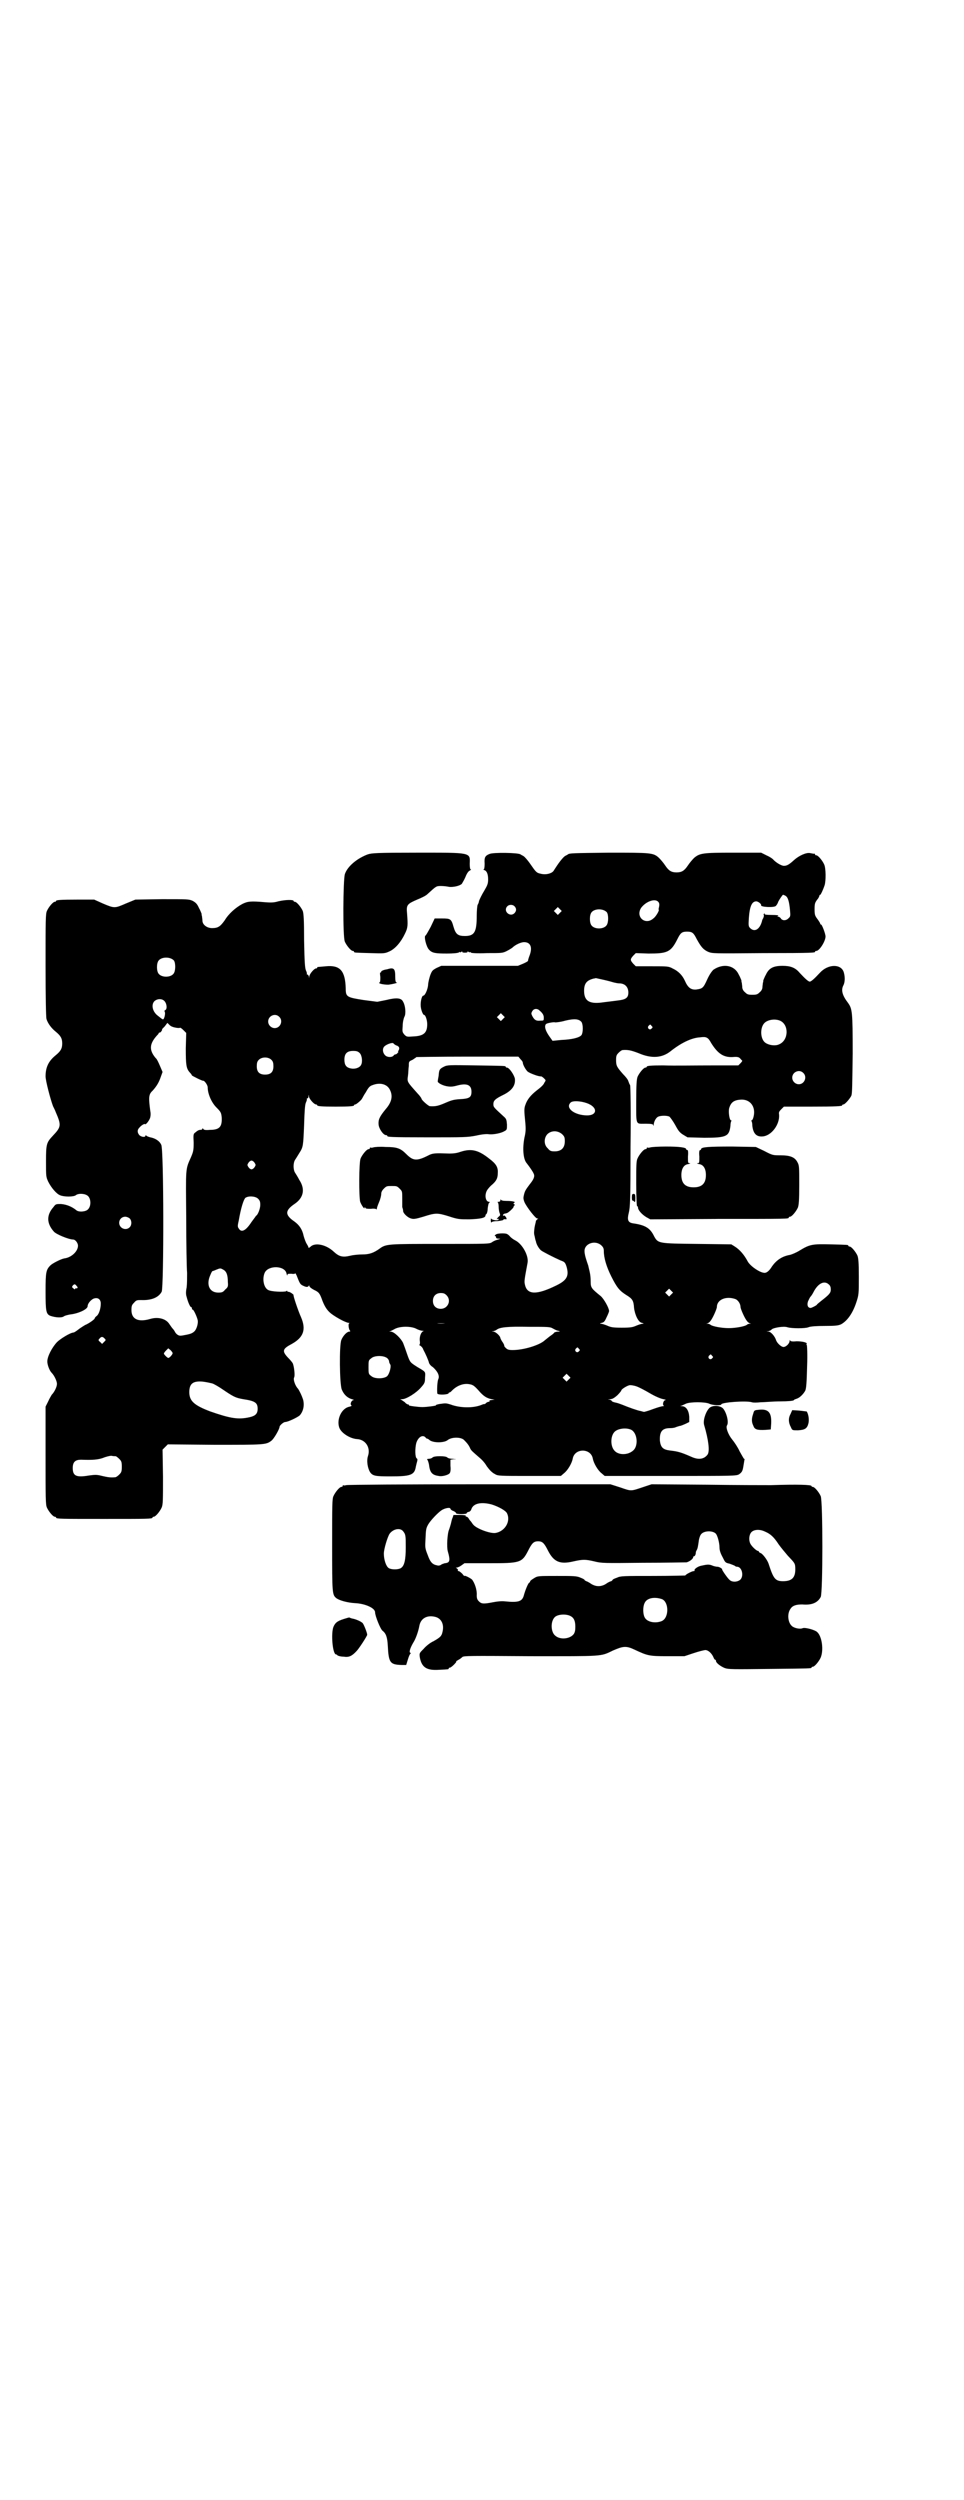 <?xml version="1.0" standalone="no"?>
<!DOCTYPE svg PUBLIC "-//W3C//DTD SVG 20010904//EN"
 "http://www.w3.org/TR/2001/REC-SVG-20010904/DTD/svg10.dtd">
<svg version="1.0" xmlns="http://www.w3.org/2000/svg"
 width="1100pt" height="2850pt" viewBox="0 0 1100 2850"
 preserveAspectRatio="xMidYMid meet">
<g transform="translate(0,2850) scale(0.5,-0.5)"
fill="#000000" stroke="none">
<path d="M839 3752 c-24 -9 -46 -27 -52 -45 -4 -14 -5 -143 0 -154 4 -9 14
-21 18 -21 2 0 3 -1 3 -2 0 -2 1 -2 37 -3 32 -1 33 -1 44 4 13 6 26 21 35 40
7 14 7 19 5 46 -2 20 0 22 23 32 10 4 20 9 23 12 21 19 20 19 32 19 5 0 14 -1
18 -2 9 -1 24 2 29 7 1 2 5 8 8 15 3 8 7 14 10 15 3 2 4 3 2 3 -1 0 -2 4 -2
13 1 26 4 25 -120 25 -94 0 -104 -1 -113 -4z"/>
<path d="M1117 3753 c-10 -4 -12 -8 -11 -22 0 -9 -1 -13 -2 -13 -2 0 -1 -1 2
-2 5 -2 8 -9 8 -21 0 -10 -2 -14 -9 -26 -5 -8 -11 -20 -12 -24 0 -1 -1 -5 -3
-8 -1 -3 -2 -14 -2 -24 0 -38 -5 -47 -27 -47 -16 0 -21 4 -26 21 -5 18 -7 19
-26 19 l-17 0 -9 -19 c-6 -11 -11 -20 -12 -20 -4 -2 2 -26 8 -32 7 -8 15 -9
41 -9 14 0 26 1 28 3 1 1 2 1 2 0 0 -1 2 0 3 1 3 2 3 2 2 1 -1 -2 1 -3 6 -3 5
0 7 1 6 3 -1 1 -1 1 2 -1 1 -1 3 -2 3 -1 0 1 1 1 3 -1 1 -1 14 -2 37 -1 34 0
35 0 45 5 6 3 12 7 13 8 6 6 19 12 26 12 15 0 20 -12 12 -32 -2 -5 -3 -10 -3
-10 1 -1 -4 -4 -11 -7 l-12 -5 -87 0 -88 0 -11 -5 c-9 -5 -10 -6 -14 -16 -2
-6 -5 -17 -5 -23 -1 -10 -7 -24 -11 -24 -3 0 -6 -11 -6 -21 0 -10 5 -23 8 -23
3 0 7 -12 7 -21 0 -20 -8 -27 -32 -28 -14 -1 -15 -1 -20 4 -5 6 -5 7 -4 20 0
8 2 17 4 21 4 7 2 26 -3 34 -4 9 -15 10 -39 4 l-20 -4 -31 4 c-38 6 -41 7 -41
26 -1 41 -13 54 -45 51 -20 -2 -20 -1 -20 -3 0 -1 -1 -2 -3 -2 -4 0 -15 -13
-15 -18 -1 -5 -1 -5 -1 0 -1 2 -2 4 -3 4 -2 0 -2 1 -2 1 1 1 0 5 -2 9 -2 6 -3
16 -4 67 0 48 -1 62 -3 68 -4 9 -14 21 -18 21 -2 0 -3 1 -3 2 0 3 -18 3 -35
-1 -10 -3 -17 -3 -30 -2 -33 3 -40 2 -52 -4 -15 -8 -31 -22 -40 -37 -10 -14
-15 -18 -29 -18 -12 0 -22 8 -22 17 0 3 -1 8 -1 10 -1 2 -1 5 -1 6 -1 2 -3 8
-6 13 -4 9 -7 12 -14 16 -9 4 -10 4 -70 4 l-61 -1 -22 -9 c-25 -11 -26 -11
-52 0 l-20 9 -38 0 c-39 0 -49 -1 -49 -3 0 -1 -1 -2 -3 -2 -4 0 -14 -12 -18
-21 -3 -7 -3 -22 -3 -123 0 -78 1 -118 2 -123 3 -10 11 -21 21 -29 11 -9 15
-15 15 -27 0 -12 -4 -18 -15 -27 -16 -13 -23 -27 -23 -48 0 -10 11 -52 17 -68
2 -4 5 -10 6 -13 13 -30 13 -34 -6 -54 -15 -16 -16 -19 -16 -59 0 -34 0 -35 5
-46 7 -14 19 -28 27 -31 9 -4 31 -4 36 0 6 5 22 4 28 -2 7 -7 7 -23 0 -30 -5
-6 -22 -7 -27 -2 -10 8 -22 13 -35 14 -11 0 -12 0 -17 -7 -16 -18 -16 -37 1
-56 5 -6 34 -18 44 -18 5 0 11 -8 11 -14 0 -13 -15 -27 -31 -29 -7 -1 -27 -11
-32 -16 -10 -10 -11 -16 -11 -59 0 -45 1 -52 11 -56 12 -4 26 -5 31 -1 3 2 9
3 13 4 20 2 41 12 41 19 0 6 7 14 13 17 10 4 17 -1 17 -11 0 -11 -4 -24 -9
-28 -3 -2 -5 -5 -5 -6 0 -2 -14 -12 -22 -15 -3 -2 -10 -6 -15 -10 -5 -4 -10
-7 -11 -7 -7 0 -30 -14 -38 -22 -12 -13 -22 -33 -22 -44 0 -8 5 -21 10 -26 6
-6 12 -19 12 -25 0 -7 -6 -19 -12 -25 -1 -2 -5 -8 -8 -15 l-6 -12 0 -111 c0
-97 0 -112 3 -119 4 -9 14 -21 18 -21 2 0 3 -1 3 -2 0 -3 12 -3 110 -3 98 0
110 0 110 3 0 1 1 2 3 2 4 0 14 12 18 21 3 7 3 17 3 70 l-1 62 6 6 6 6 107 -1
c113 0 117 0 129 9 6 4 19 27 19 32 0 3 9 11 13 11 6 0 27 10 33 15 8 9 11 22
8 35 -3 10 -9 22 -12 26 -6 6 -11 20 -9 25 3 4 0 27 -3 33 -1 2 -6 8 -11 13
-14 15 -12 20 9 31 27 15 33 33 21 61 -6 13 -19 51 -17 51 0 0 -2 2 -5 4 -3 2
-6 3 -7 3 -1 -1 -2 0 -2 1 0 1 -1 2 -3 0 -6 -2 -34 -1 -41 3 -10 5 -14 25 -8
39 8 18 47 17 50 -2 1 -4 2 -5 2 -3 0 3 1 3 9 3 5 -1 9 0 9 1 0 1 1 -1 3 -5 7
-18 8 -20 14 -23 8 -4 12 -4 14 0 0 1 1 1 1 -1 0 -2 5 -6 11 -9 11 -5 13 -8
19 -25 6 -15 12 -24 24 -32 13 -9 31 -18 36 -18 2 0 2 -1 1 -1 -3 -1 -1 -15 2
-17 1 -1 0 -2 -2 -2 -5 0 -14 -9 -18 -19 -5 -12 -4 -101 1 -113 5 -12 13 -19
23 -22 4 -1 6 -2 4 -2 -5 0 -9 -10 -5 -12 1 -1 0 -2 -4 -3 -18 -3 -30 -28 -24
-47 4 -13 25 -26 41 -27 19 -1 31 -19 25 -38 -4 -11 -1 -29 5 -38 6 -8 12 -9
46 -9 46 0 55 3 58 22 1 4 2 9 3 12 1 4 1 6 -1 7 -4 3 -4 23 -1 35 4 13 14 20
21 13 1 -2 3 -3 4 -3 1 0 3 -1 5 -3 8 -7 34 -7 42 0 9 7 30 7 37 0 7 -7 11
-12 14 -19 2 -5 6 -8 22 -22 6 -5 12 -12 16 -19 6 -8 11 -14 19 -18 6 -4 13
-4 78 -4 l72 0 7 6 c9 7 18 23 20 33 4 25 42 25 46 0 2 -10 11 -26 20 -33 l7
-6 151 0 c144 0 150 0 156 4 7 5 8 8 10 21 1 6 2 12 2 12 1 1 0 2 -1 2 -1 1
-5 8 -10 17 -4 9 -12 21 -17 27 -9 11 -15 27 -12 32 5 7 -1 30 -9 39 -7 7 -25
8 -32 0 -8 -9 -14 -28 -11 -38 10 -34 13 -59 8 -67 -8 -11 -21 -13 -38 -5 -23
10 -30 12 -48 14 -16 2 -21 7 -23 22 -1 21 5 29 23 29 6 0 11 1 13 2 2 1 6 2
9 3 3 0 9 3 14 5 l8 4 0 12 c-1 14 -7 24 -17 24 -4 0 -4 1 -1 1 2 1 7 3 11 5
10 4 42 4 52 0 7 -4 28 -5 28 -2 0 5 58 9 70 5 2 -1 11 -1 20 0 8 0 28 2 45 2
16 0 30 1 31 3 0 1 3 2 6 3 7 2 16 11 20 19 2 6 3 16 4 56 1 26 0 48 -1 48 -1
0 -1 1 0 2 2 3 -9 6 -23 6 -11 -1 -14 0 -15 2 0 2 -1 1 -1 -1 0 -6 -8 -14 -14
-14 -5 0 -15 9 -17 16 -3 9 -12 19 -17 19 l-5 1 5 0 c2 1 6 2 7 4 4 4 28 8 36
5 10 -3 41 -3 48 0 4 2 19 3 37 3 26 0 32 1 38 4 14 8 26 25 34 49 6 18 6 20
6 59 0 32 -1 42 -3 48 -4 9 -14 21 -18 21 -2 0 -3 1 -3 2 0 2 -1 2 -41 3 -41
1 -47 0 -70 -14 -8 -5 -18 -9 -22 -10 -18 -3 -31 -12 -41 -26 -6 -10 -12 -15
-17 -15 -10 0 -31 14 -38 25 -9 17 -19 28 -30 35 l-8 5 -78 1 c-88 1 -89 1
-98 17 -9 19 -20 26 -49 30 -11 2 -13 8 -9 24 3 12 4 29 4 151 1 79 0 138 -1
140 -1 1 -3 6 -4 9 -1 4 -7 11 -12 16 -14 16 -16 19 -16 32 0 10 1 12 6 17 3
3 7 6 9 6 13 1 20 -1 36 -7 30 -13 54 -11 73 4 24 19 48 31 68 32 14 2 18 0
25 -13 15 -24 28 -33 49 -32 11 1 14 0 17 -3 2 -2 4 -5 5 -5 0 -1 -1 -3 -4 -6
l-5 -5 -46 0 c-63 0 -96 -1 -126 0 -28 0 -37 -1 -37 -3 0 -1 -1 -2 -3 -2 -4 0
-14 -12 -18 -21 -2 -6 -3 -16 -3 -56 0 -56 -2 -51 22 -51 13 0 16 -1 17 -3 0
-3 1 -3 1 1 0 6 5 16 10 18 6 3 21 3 26 0 2 -2 8 -10 13 -19 7 -13 10 -17 18
-22 l10 -6 38 -1 c51 0 57 3 60 27 0 5 1 10 2 11 1 1 0 2 -1 2 -3 0 -6 18 -4
27 4 14 11 19 27 20 21 1 34 -16 29 -38 -1 -5 -3 -9 -4 -9 -1 0 -2 -1 -1 -2 1
-1 2 -6 2 -11 2 -17 9 -25 23 -24 20 1 40 27 38 50 -1 5 0 7 5 12 l6 6 61 0
c61 0 72 1 72 3 0 1 1 2 3 2 3 0 14 12 18 20 2 6 2 24 3 96 0 97 -1 102 -11
116 -13 17 -16 29 -10 40 3 6 4 17 1 28 -5 21 -36 21 -55 0 -13 -14 -20 -20
-23 -20 -3 0 -10 6 -23 20 -10 12 -21 16 -39 16 -21 0 -31 -5 -38 -20 -3 -5
-5 -11 -6 -13 0 -1 0 -4 -1 -6 0 -2 -1 -7 -1 -10 0 -3 -2 -8 -6 -11 -5 -5 -7
-6 -17 -6 -10 0 -12 1 -17 6 -4 3 -6 8 -6 11 0 3 -1 8 -1 10 -1 2 -1 5 -1 6
-1 2 -3 8 -6 13 -10 22 -36 26 -58 11 -4 -4 -9 -11 -14 -22 -9 -20 -11 -21
-25 -23 -12 -1 -19 4 -26 20 -6 13 -15 22 -28 28 -9 5 -12 5 -47 5 l-37 0 -6
6 c-7 8 -7 10 0 18 l6 6 29 -1 c43 0 51 3 66 33 7 14 10 17 22 17 12 0 15 -3
22 -17 10 -18 15 -24 26 -29 10 -4 11 -4 125 -3 118 0 119 1 119 3 0 1 1 2 3
2 7 0 21 22 21 33 0 6 -8 27 -10 27 -1 0 -2 1 -2 2 0 1 -3 6 -6 10 -6 8 -7 10
-7 23 0 13 1 15 6 22 3 3 5 8 5 9 0 1 1 2 2 2 1 0 6 10 10 22 3 10 3 38 -1 47
-4 9 -14 21 -18 21 -2 0 -3 1 -3 2 0 1 -1 2 -1 2 -1 -1 -5 0 -10 1 -9 2 -26
-6 -37 -16 -11 -10 -16 -13 -23 -13 -6 0 -19 8 -25 15 -2 2 -8 6 -15 9 l-12 6
-63 0 c-70 0 -77 -1 -90 -12 -4 -4 -10 -11 -14 -17 -8 -12 -14 -16 -26 -16
-12 0 -18 4 -26 16 -4 6 -10 13 -14 17 -13 12 -18 12 -114 12 -81 -1 -91 -1
-94 -4 -1 -1 -4 -2 -7 -4 -3 -2 -9 -9 -14 -16 -5 -7 -10 -15 -12 -18 -5 -6
-18 -9 -29 -6 -10 2 -11 4 -25 24 -5 7 -11 14 -14 16 -3 2 -6 3 -7 4 -4 4 -63
5 -71 1z m675 -95 c6 -3 9 -12 11 -34 1 -11 1 -14 -3 -17 -5 -6 -14 -7 -18 -1
-1 2 -4 4 -6 4 -2 0 -3 0 0 2 2 1 -3 2 -15 2 -12 0 -17 1 -16 2 1 2 1 2 -1 1
-1 -1 -2 -2 -1 -3 1 -1 0 -4 -1 -7 -2 -3 -3 -6 -3 -7 -5 -19 -17 -26 -27 -16
-4 4 -4 6 -3 23 2 27 7 38 17 38 4 0 12 -6 11 -9 -2 -4 31 -6 34 -1 1 1 4 5 5
9 3 6 10 16 11 16 1 0 3 -1 5 -2z m-289 -15 c2 -3 2 -6 1 -11 -1 -3 -1 -6 -1
-6 3 0 -6 -16 -12 -20 -18 -16 -41 3 -28 24 11 15 33 23 40 13z m-329 -9 c5
-5 5 -11 0 -16 -10 -10 -27 5 -16 16 4 4 12 4 16 0z m104 -15 l-5 -5 -4 4 -5
5 4 4 5 5 4 -4 5 -5 -4 -4z m107 1 c4 -6 4 -24 -1 -30 -7 -9 -27 -9 -34 0 -5
6 -5 24 0 30 7 9 27 9 35 0z m-988 -110 c4 -6 4 -24 -1 -30 -7 -9 -27 -9 -34
0 -5 6 -5 24 0 30 7 9 27 9 35 0z m981 -44 c9 -2 20 -5 23 -6 4 -1 9 -2 12 -2
13 0 21 -8 21 -21 0 -12 -6 -16 -24 -18 -8 -1 -23 -3 -32 -4 -32 -5 -45 2 -45
26 0 17 6 24 22 28 2 0 4 1 5 1 0 0 9 -2 18 -4z m-1003 -48 c6 -6 7 -19 2 -21
-2 -1 -2 -2 -1 -4 2 -3 -1 -17 -4 -17 -2 0 -5 3 -14 10 -10 9 -13 23 -6 31 6
6 17 7 23 1z m854 -20 c9 -7 12 -12 12 -18 0 -7 0 -7 -8 -7 -9 -1 -13 1 -18
10 -3 6 -3 7 0 12 3 5 9 6 14 3z m-81 -21 l-5 -5 -4 4 -5 5 4 4 5 5 4 -4 5 -5
-4 -4z m-511 5 c10 -9 3 -26 -10 -26 -8 0 -15 7 -15 15 0 13 16 20 25 11z
m690 -12 c4 -6 4 -24 0 -30 -5 -6 -22 -10 -46 -11 l-20 -2 -5 7 c-8 11 -12 19
-12 26 1 5 1 6 10 8 5 1 11 2 13 1 3 0 13 1 23 4 21 5 31 4 37 -3z m453 3 c21
-9 20 -45 -2 -54 -10 -5 -28 -1 -34 6 -9 10 -9 32 0 42 7 8 24 11 36 6z
m-1379 -16 c5 -1 10 -1 10 0 1 0 4 -2 8 -6 l6 -6 -1 -35 c0 -38 1 -46 9 -55 3
-3 5 -6 5 -7 1 -1 24 -13 26 -12 3 0 10 -10 10 -15 0 -14 8 -34 20 -46 10 -10
11 -12 12 -23 1 -21 -5 -28 -27 -28 -10 -1 -14 0 -15 2 -1 2 -2 2 -2 1 0 -2
-2 -3 -5 -3 -3 0 -7 -2 -10 -5 -6 -4 -6 -5 -5 -24 0 -18 -1 -21 -6 -33 -13
-29 -12 -22 -11 -139 0 -58 1 -115 2 -125 0 -10 0 -25 -1 -33 -2 -10 -2 -16 0
-22 3 -12 8 -23 10 -23 1 0 2 -1 2 -3 0 -2 1 -3 2 -3 2 0 9 -15 11 -23 2 -7
-2 -21 -7 -26 -4 -4 -8 -6 -18 -8 -15 -3 -16 -3 -21 0 -3 2 -5 5 -6 7 -1 2 -3
5 -5 7 -2 2 -5 7 -8 11 -8 12 -26 16 -43 11 -27 -8 -43 -1 -43 20 0 10 1 12 6
17 5 6 7 6 16 6 24 -1 40 6 47 19 5 11 5 325 -1 335 -4 9 -14 15 -25 17 -4 1
-9 3 -9 4 -2 1 -2 1 -2 0 0 -5 -10 -3 -14 1 -5 6 -5 12 0 17 4 5 12 10 13 8 2
-2 11 10 12 16 1 4 1 10 0 14 -4 30 -4 38 5 46 10 11 15 20 19 32 l4 11 -6 14
c-3 7 -7 16 -10 18 -15 18 -14 32 3 51 2 2 4 4 4 5 0 1 1 2 3 2 1 0 3 2 4 4 1
1 1 3 1 3 -1 0 2 3 6 7 l6 8 5 -5 c3 -3 8 -5 14 -6z m1086 4 c3 -3 3 -3 0 -6
-4 -5 -11 1 -7 6 4 4 4 4 7 0z m-581 -45 c5 -2 7 -6 3 -12 -1 -1 -1 -2 0 -2 1
0 0 -1 -2 -3 -1 -2 -4 -3 -5 -3 -1 0 -3 -1 -4 -3 -4 -4 -14 -4 -19 1 -6 6 -7
16 -1 21 6 5 19 9 20 6 1 -1 4 -4 8 -5z m-85 -17 c5 -5 7 -20 3 -27 -3 -6 -13
-10 -23 -8 -11 2 -15 8 -15 20 0 14 6 20 20 20 8 0 11 -1 15 -5z m367 -14 c3
-3 5 -6 5 -7 0 -5 6 -16 11 -21 5 -4 26 -12 31 -11 1 0 4 -2 7 -5 4 -4 4 -4 0
-10 -1 -4 -9 -11 -17 -17 -14 -11 -22 -21 -26 -33 -3 -8 -3 -13 0 -42 1 -12 1
-20 -2 -32 -5 -25 -3 -50 5 -59 7 -9 14 -19 16 -24 3 -6 0 -13 -9 -24 -9 -12
-11 -15 -13 -23 -2 -8 -2 -10 1 -18 5 -11 25 -37 29 -37 3 0 3 0 0 -2 -1 -1
-3 -3 -3 -4 0 -2 -2 -8 -3 -14 -1 -8 -2 -14 0 -20 1 -5 2 -10 3 -12 1 -7 7
-17 12 -21 4 -3 27 -15 45 -23 9 -3 10 -5 13 -14 6 -21 1 -31 -24 -43 -45 -22
-66 -21 -71 2 -2 8 -1 12 6 50 3 16 -12 43 -28 51 -4 2 -10 6 -13 10 -5 5 -7
6 -17 6 -7 0 -13 -1 -15 -3 -2 -2 -3 -3 -1 -3 1 0 2 -1 2 -3 0 -2 2 -3 6 -3 5
0 5 0 -1 -2 -4 -1 -10 -3 -14 -6 -6 -4 -7 -4 -118 -4 -121 0 -124 0 -139 -11
-14 -10 -24 -13 -39 -13 -8 0 -20 -1 -28 -3 -17 -4 -25 -2 -37 9 -18 17 -44
22 -54 11 -3 -2 -4 -3 -4 -1 0 1 -2 5 -4 8 -2 3 -5 11 -7 18 -3 15 -10 25 -21
33 -22 15 -22 25 0 40 21 14 25 34 11 55 -3 6 -8 14 -10 17 -4 7 -4 21 0 28 2
3 7 11 10 16 9 14 9 16 11 64 1 33 2 46 4 51 2 4 3 8 2 9 0 0 0 1 2 1 1 0 2 2
2 5 1 4 1 4 1 -1 1 -6 12 -18 16 -18 2 0 3 -1 3 -2 0 -2 9 -3 42 -3 33 0 42 1
42 3 0 1 1 2 3 2 2 0 14 10 15 13 1 1 4 8 9 15 6 11 9 14 15 16 18 7 34 2 40
-11 7 -14 4 -28 -10 -44 -14 -17 -17 -24 -16 -35 1 -10 11 -24 17 -24 2 0 3
-1 3 -2 0 -2 4 -3 94 -3 80 0 89 0 109 4 13 3 24 4 29 3 9 -1 27 2 35 7 6 3 6
4 6 15 -1 11 -1 13 -8 19 -23 21 -23 21 -23 28 0 8 5 12 21 20 21 10 30 22 28
38 -2 9 -13 25 -18 25 -2 0 -3 1 -3 2 0 2 -2 2 -69 3 -61 1 -64 1 -72 -3 -10
-5 -11 -7 -12 -21 -1 -5 -2 -11 -2 -12 -1 -4 13 -11 24 -12 7 -1 13 0 20 2 22
6 33 2 33 -14 0 -13 -5 -16 -27 -17 -15 -1 -20 -3 -34 -9 -14 -6 -21 -8 -34
-7 -3 0 -19 14 -19 17 0 1 -4 7 -9 12 -24 27 -24 26 -22 40 1 6 1 17 2 23 0
10 0 10 9 14 4 3 8 5 8 6 0 0 52 1 116 1 l117 0 5 -6z m-568 -2 c3 -3 4 -7 4
-14 0 -13 -6 -19 -19 -19 -13 0 -19 6 -19 19 0 7 1 11 4 14 7 8 23 8 30 0z
m1213 -29 c10 -9 3 -26 -10 -26 -8 0 -15 7 -15 15 0 13 16 20 25 11z m-494
-69 c26 -9 25 -29 -1 -28 -28 1 -48 17 -36 29 4 5 23 4 37 -1z m-56 -71 c5 -5
6 -7 6 -16 0 -15 -8 -23 -23 -23 -9 0 -11 1 -16 7 -9 8 -9 23 -1 32 9 9 24 9
34 0z m-702 -65 c3 -5 3 -5 0 -10 -2 -3 -5 -5 -7 -5 -2 0 -5 2 -7 5 -3 5 -3 5
0 10 2 3 5 5 7 5 2 0 5 -2 7 -5z m8 -82 c4 -4 5 -7 5 -14 0 -9 -6 -24 -10 -25
0 -1 -5 -7 -10 -14 -13 -20 -23 -25 -29 -15 -3 4 -3 6 0 19 5 29 11 47 15 51
7 5 23 4 29 -2z m-293 -45 c5 -5 5 -15 0 -20 -9 -9 -24 -2 -24 10 0 8 6 14 14
14 3 0 8 -2 10 -4z m1077 -62 c4 -4 5 -7 5 -12 0 -16 6 -36 17 -58 13 -26 19
-33 35 -43 13 -8 16 -12 17 -29 2 -16 10 -33 18 -34 4 -1 5 -2 2 -2 -3 0 -9
-2 -14 -4 -9 -4 -13 -5 -34 -5 -21 0 -25 1 -34 5 -5 2 -11 4 -14 4 -3 0 -2 1
2 2 5 1 7 3 11 12 3 6 6 13 6 15 0 7 -12 28 -19 34 -21 17 -23 19 -23 33 0 12
-1 18 -5 34 0 2 -3 9 -5 16 -2 6 -4 14 -4 19 -1 18 25 27 39 13z m-863 -55 c7
-4 10 -12 10 -28 1 -10 0 -12 -6 -17 -5 -6 -7 -7 -16 -7 -20 0 -28 18 -18 40
2 5 4 9 5 9 0 0 4 1 8 3 10 4 10 4 17 0z m1381 -33 c4 -3 5 -7 5 -12 0 -8 -4
-12 -22 -26 -5 -4 -10 -8 -10 -9 -2 -2 -12 -7 -14 -7 -6 0 -9 6 -6 15 2 4 4 9
6 11 2 2 5 7 7 11 10 19 24 26 34 17z m-1716 -4 c2 -2 3 -4 1 -5 -1 -1 -2 -1
-2 0 0 1 -1 1 -2 -1 -1 -2 -2 -2 -5 1 -3 2 -3 3 -1 6 4 4 5 4 9 -1z m1357 -19
l-5 -5 -4 4 -5 5 4 4 5 5 4 -4 5 -5 -4 -4z m-513 -2 c12 -12 3 -31 -13 -31
-11 0 -18 7 -18 18 0 11 7 18 18 18 6 0 9 -1 13 -5z m660 -9 c6 -3 11 -11 11
-18 0 -4 10 -27 15 -32 1 -2 4 -4 6 -5 4 -1 4 -1 0 -1 -2 0 -5 -1 -6 -2 -4 -4
-26 -8 -42 -8 -16 0 -38 4 -42 8 -1 1 -4 2 -6 2 -4 0 -4 0 0 1 2 1 5 3 6 5 5
5 15 28 15 32 0 17 21 26 43 18z m-663 -55 c-6 -1 -14 -1 -19 0 -6 0 -1 0 9 0
10 0 15 0 10 0z m-65 -13 c4 -2 10 -4 13 -4 3 0 4 -1 2 -1 -5 -2 -9 -12 -8
-22 1 -5 0 -9 -1 -9 -1 0 0 -1 2 -2 2 -1 6 -5 7 -9 5 -9 12 -25 13 -30 1 -3 4
-7 9 -10 11 -10 16 -20 12 -28 -2 -5 -3 -24 -2 -32 1 -4 26 -3 26 1 0 1 1 2 1
1 1 0 3 1 5 3 12 13 28 19 42 16 7 -1 11 -4 20 -14 11 -13 19 -18 30 -20 l7
-1 -7 -1 c-3 0 -6 -1 -5 -2 1 -1 0 -2 -2 -2 -1 0 -4 -1 -6 -3 -2 -2 -3 -3 -3
-2 0 0 -3 0 -7 -2 -20 -8 -50 -7 -71 1 -10 3 -11 3 -25 1 -5 -1 -9 -2 -8 -3 1
-1 -21 -4 -31 -4 -10 0 -32 3 -31 4 1 1 0 2 -2 2 -1 0 -5 2 -7 5 -3 2 -7 5 -9
6 -3 0 -2 1 3 1 9 0 32 14 43 27 8 9 9 11 9 22 1 14 2 13 -17 24 -17 11 -17
10 -24 30 -3 9 -7 20 -9 25 -5 11 -21 26 -28 26 -4 0 -4 1 -1 1 2 1 6 3 8 4
12 8 40 8 52 1z m311 1 c4 -2 9 -5 12 -5 5 -2 5 -2 -1 -2 -3 0 -6 -1 -8 -2 -1
-2 -5 -5 -8 -7 -3 -2 -9 -7 -14 -11 -12 -11 -48 -22 -73 -22 -9 0 -12 1 -16 5
-3 3 -4 5 -3 5 0 0 -1 4 -4 8 -3 4 -5 9 -5 9 0 5 -11 15 -16 15 -5 1 -5 1 0 1
3 1 6 2 7 3 7 6 25 8 73 7 45 0 50 0 56 -4z m-1024 -22 c4 -4 4 -4 0 -8 l-5
-5 -4 4 c-5 4 -5 5 -2 8 4 5 7 5 11 1z m1083 -24 c3 -3 3 -3 0 -6 -4 -5 -11 1
-7 6 4 4 4 4 7 0z m-927 -10 c0 -3 -7 -11 -10 -11 -2 0 -10 8 -10 10 0 1 2 4
5 7 l5 5 5 -4 c3 -3 5 -6 5 -7z m1231 -6 c3 -3 3 -3 0 -6 -4 -5 -11 1 -7 6 4
4 4 4 7 0z m-742 -5 c3 -2 5 -6 5 -8 0 -2 1 -4 2 -6 4 -3 -1 -23 -7 -28 -8 -6
-29 -6 -36 1 -6 4 -6 6 -6 20 0 14 0 16 6 20 7 7 28 7 36 1z m415 -49 l-5 -5
-4 4 -5 5 4 4 5 5 4 -4 5 -5 -4 -4z m-814 -9 c4 -1 16 -8 26 -15 25 -17 29
-18 45 -21 27 -4 33 -8 33 -22 0 -11 -5 -16 -18 -19 -26 -6 -44 -3 -90 13 -37
14 -48 24 -48 44 0 20 9 26 31 24 8 -1 17 -3 21 -4z m969 -7 c6 -2 19 -9 31
-16 12 -7 24 -12 30 -13 5 -1 7 -2 5 -2 -5 0 -8 -11 -4 -13 1 0 0 -1 -2 -1 -3
0 -13 -3 -24 -7 -10 -4 -19 -6 -19 -6 -1 0 -4 1 -8 2 -7 1 -29 9 -41 14 -3 1
-10 4 -15 5 -6 1 -10 3 -10 4 0 1 -2 2 -5 3 -5 0 -5 0 1 1 5 0 9 2 17 9 5 5 9
10 9 11 0 3 15 12 20 12 3 0 10 -1 15 -3z m-12 -99 c14 -8 16 -37 4 -47 -12
-11 -34 -11 -43 0 -9 10 -9 32 0 42 7 8 27 11 39 5z m-1177 -60 c1 0 5 -3 8
-6 5 -5 6 -7 6 -18 0 -11 -1 -13 -6 -18 -3 -3 -7 -6 -9 -6 -11 -1 -17 0 -30 3
-12 3 -15 3 -30 1 -29 -5 -37 -1 -37 17 0 14 6 19 19 19 27 -1 38 0 50 4 7 3
16 5 19 5 4 -1 8 -1 10 -1z"/>
<path d="M852 3084 c-3 -1 -6 -1 -7 0 0 0 -1 0 -1 -2 0 -1 -1 -2 -3 -2 -4 0
-14 -12 -18 -21 -4 -9 -4 -88 -1 -99 3 -8 10 -18 10 -14 0 3 0 3 2 0 1 -2 5
-2 13 -2 6 1 11 0 12 -1 0 -1 1 -1 1 1 0 2 2 8 5 15 3 7 5 15 5 19 0 4 2 8 6
12 6 6 7 6 18 6 11 0 12 0 18 -6 6 -6 6 -6 6 -23 0 -10 0 -19 0 -19 1 -3 2 -6
2 -9 0 -5 10 -15 18 -17 6 -2 11 -1 28 4 28 9 32 9 58 1 21 -7 25 -7 47 -7 25
1 37 3 37 9 0 1 1 3 2 3 1 1 3 6 3 13 1 7 2 13 4 13 1 1 1 2 -1 2 -8 0 -11 16
-4 27 2 3 7 9 11 12 9 8 13 14 13 26 1 13 -3 21 -19 33 -25 20 -41 24 -66 16
-8 -3 -16 -4 -25 -4 -32 1 -37 1 -46 -3 -29 -15 -37 -14 -53 2 -13 13 -21 16
-47 16 -13 1 -25 0 -28 -1z"/>
<path d="M1142 2964 c0 -3 -2 -4 -4 -4 -3 0 -4 -1 -2 -1 1 -1 2 -5 2 -10 0 -5
1 -11 2 -14 2 -5 2 -6 -2 -9 -4 -4 -6 -7 -2 -5 1 1 2 0 2 -1 0 -4 -16 -2 -17
2 0 1 -1 0 -1 -4 0 -4 1 -6 2 -5 0 2 7 3 14 3 8 1 13 2 13 3 -1 1 2 2 6 1 2 0
1 4 -2 7 -1 2 -3 2 -4 1 -1 0 -1 0 -1 2 1 2 2 3 4 3 1 0 3 1 4 1 3 0 15 11 16
14 0 2 1 3 2 4 2 0 1 1 0 2 -3 2 -3 2 0 4 3 2 -4 4 -18 4 -8 0 -12 1 -13 3 0
1 -1 1 -1 -1z"/>
<path d="M883 3490 c-8 -1 -13 -4 -13 -5 0 -2 -1 -3 -2 -2 -1 0 -1 -4 0 -10 0
-8 0 -12 -2 -13 -4 -2 8 -5 20 -5 10 1 25 5 19 5 -2 0 -3 4 -3 13 0 19 -3 22
-19 17z"/>
<path d="M1484 3084 c-3 -1 -6 -1 -7 0 0 0 -1 0 -1 -2 0 -1 -1 -2 -3 -2 -4 0
-14 -12 -18 -21 -3 -6 -3 -16 -3 -58 0 -30 1 -51 2 -51 1 0 2 -1 2 -3 0 -6 9
-16 19 -22 l9 -5 155 1 c160 0 161 0 161 3 0 1 1 2 3 2 4 0 14 12 18 21 2 6 3
16 3 51 0 41 0 45 -4 52 -6 12 -17 16 -39 16 -17 0 -18 0 -37 10 l-19 9 -54 1
c-53 0 -71 -1 -71 -6 0 -1 -1 -2 -2 -2 -2 0 -3 -4 -2 -15 0 -14 0 -15 -4 -15
-3 0 -1 -1 3 -2 10 -1 16 -10 16 -25 0 -19 -9 -28 -28 -28 -19 0 -28 9 -28 28
0 15 6 24 16 25 4 1 6 2 3 2 -4 0 -4 1 -4 15 1 11 0 15 -1 15 -2 0 -3 1 -3 2
0 4 -16 6 -46 6 -17 0 -33 -1 -36 -2z"/>
<path d="M1442 2970 c0 -5 1 -8 1 -7 1 0 3 -1 4 -2 2 -3 3 -2 3 7 0 9 -1 10
-4 10 -3 0 -4 -1 -4 -8z"/>
<path d="M1733 2486 c-11 -1 -12 -1 -14 -9 -4 -11 -4 -19 0 -27 3 -9 8 -11 28
-10 l12 1 1 14 c1 24 -6 33 -27 31z"/>
<path d="M1804 2476 c-5 -9 -5 -19 1 -30 3 -7 3 -7 16 -7 16 1 21 4 24 16 2 9
0 21 -4 27 -1 0 -8 1 -17 2 l-16 1 -4 -9z"/>
<path d="M987 2377 c-2 -2 -6 -3 -9 -3 -3 0 -4 -1 -3 -2 1 0 3 -6 4 -11 2 -18
7 -24 22 -26 7 -2 22 2 25 6 2 2 3 8 2 17 l0 14 7 1 c8 0 8 0 -1 1 -5 0 -11 1
-13 3 -2 2 -8 3 -17 3 -9 0 -15 -1 -17 -3z"/>
<path d="M790 2314 c-3 -1 -6 -1 -7 0 0 0 -1 0 -1 -2 0 -1 -1 -2 -3 -2 -4 0
-14 -12 -18 -21 -3 -6 -3 -21 -3 -111 0 -112 0 -114 10 -122 7 -5 25 -10 42
-11 23 -1 46 -11 46 -21 0 -8 12 -38 17 -42 8 -6 11 -15 12 -34 2 -39 5 -43
31 -44 l11 0 4 13 c2 7 5 13 6 13 1 0 1 1 -1 2 -3 2 1 13 9 26 5 9 10 24 12
35 3 17 17 25 35 21 15 -3 22 -17 18 -34 -2 -10 -5 -13 -21 -22 -7 -3 -17 -11
-22 -17 -10 -10 -10 -10 -9 -19 4 -23 15 -31 44 -29 22 1 22 1 22 3 0 1 1 2 3
2 3 0 17 14 14 14 -1 0 1 1 4 3 4 2 8 5 10 7 3 3 16 3 157 2 167 0 158 -1 187
13 23 10 30 11 49 2 30 -14 33 -15 76 -15 l38 0 21 7 c12 4 24 7 27 7 6 0 14
-7 18 -16 1 -3 3 -6 4 -6 1 0 2 -1 2 -3 0 -4 10 -12 20 -16 8 -3 19 -3 101 -2
95 1 97 1 97 3 0 1 1 2 3 2 4 0 14 12 18 21 7 17 3 48 -8 58 -5 5 -27 11 -33
9 -6 -3 -20 0 -25 5 -9 8 -11 28 -3 39 5 8 14 10 27 10 22 -2 35 4 42 17 5 10
5 218 0 230 -4 9 -14 21 -18 21 -2 0 -3 1 -3 2 0 3 -32 4 -92 2 -12 0 -78 0
-147 1 l-126 1 -21 -7 c-27 -9 -25 -9 -51 0 l-22 7 -299 0 c-164 0 -301 -1
-304 -2z m332 -44 c16 -5 32 -14 35 -20 9 -18 -4 -41 -26 -45 -12 -2 -44 10
-51 19 -2 2 -4 6 -6 8 -2 2 -4 5 -5 7 -2 2 -4 4 -5 3 -1 0 -2 1 -1 2 1 1 -4 2
-13 2 l-15 0 -2 -6 c-2 -4 -3 -10 -4 -14 -1 -4 -3 -10 -4 -13 -4 -8 -6 -40 -3
-50 6 -21 5 -26 -7 -27 -3 -1 -7 -2 -9 -4 -2 -1 -5 -2 -8 -1 -11 2 -16 7 -22
24 -6 15 -6 17 -5 35 1 22 1 25 6 34 5 9 22 27 31 33 8 5 20 7 20 3 0 -1 3 -4
7 -5 4 -2 6 -4 6 -5 -1 -1 5 -2 12 -2 7 0 13 1 12 2 0 1 1 2 4 3 3 0 6 3 7 7
5 13 23 16 46 10z m-203 -60 c7 -8 7 -11 7 -38 0 -28 -3 -42 -11 -47 -6 -4
-22 -4 -28 0 -6 4 -11 19 -11 33 0 10 8 37 13 45 8 11 23 14 30 7z m827 -2
c12 -5 20 -12 31 -29 5 -7 15 -19 21 -26 16 -17 17 -17 17 -31 0 -19 -8 -27
-28 -27 -18 0 -22 6 -33 40 -3 9 -14 23 -18 24 -2 1 -4 2 -4 3 0 1 -1 2 -2 2
-3 0 -12 8 -16 14 -6 8 -5 23 1 29 6 6 19 7 31 1z m-113 -4 c4 -3 9 -21 9 -32
0 -6 2 -13 7 -22 6 -12 6 -13 16 -15 5 -2 11 -4 12 -5 1 -1 3 -2 5 -2 11 0 16
-20 8 -29 -6 -6 -19 -7 -25 -1 -4 3 -18 23 -17 24 1 1 -6 6 -11 6 -2 0 -8 1
-12 3 -8 3 -12 2 -26 -1 -8 -2 -15 -8 -14 -10 1 -1 0 -2 -2 -2 -4 0 -19 -8
-19 -10 0 0 -33 -1 -74 -1 -67 0 -74 0 -82 -4 -6 -2 -10 -4 -10 -5 0 -1 -2 -2
-3 -3 -2 0 -8 -3 -12 -6 -11 -7 -23 -7 -34 0 -4 3 -10 6 -11 6 -2 1 -4 2 -4 3
0 1 -4 3 -9 5 -9 4 -16 4 -54 4 -43 0 -44 0 -52 -5 -5 -3 -9 -6 -9 -7 0 -1 -1
-3 -3 -4 -2 -2 -8 -15 -12 -30 -4 -12 -12 -15 -42 -12 -8 1 -18 0 -28 -2 -21
-4 -26 -4 -32 2 -4 4 -5 7 -5 14 1 12 -5 29 -11 36 -5 4 -17 10 -17 8 0 -1 -2
1 -5 5 -3 3 -7 6 -8 6 -2 0 -3 1 -2 2 1 1 -1 3 -2 4 -3 2 -4 2 -1 2 2 0 7 2
11 5 l7 5 56 0 c71 0 75 1 89 28 9 18 13 22 23 22 10 0 14 -4 23 -22 13 -25
27 -31 57 -24 22 5 28 5 49 0 16 -4 22 -4 110 -3 50 0 95 1 100 1 7 2 15 8 15
12 0 1 1 2 2 2 2 0 4 4 4 9 0 1 1 3 2 5 2 3 3 8 5 23 1 5 3 11 5 13 6 8 25 9
33 2z m-122 -150 c16 -7 16 -43 -1 -50 -15 -6 -34 -2 -39 9 -4 8 -4 24 0 32 5
12 23 15 40 9z m-208 -39 c7 -4 10 -11 10 -24 0 -8 -1 -13 -4 -17 -9 -11 -31
-13 -42 -3 -10 8 -11 32 -1 42 7 7 27 8 37 2z"/>
<path d="M785 2009 c-16 -5 -20 -9 -24 -18 -6 -15 -2 -63 6 -63 1 0 3 -1 3 -2
1 -1 7 -3 14 -3 12 -2 19 1 30 13 5 5 24 34 24 37 0 4 -7 22 -10 26 -3 4 -17
10 -25 11 -2 1 -4 1 -5 2 -1 1 -6 -1 -13 -3z"/>
</g>
</svg>
